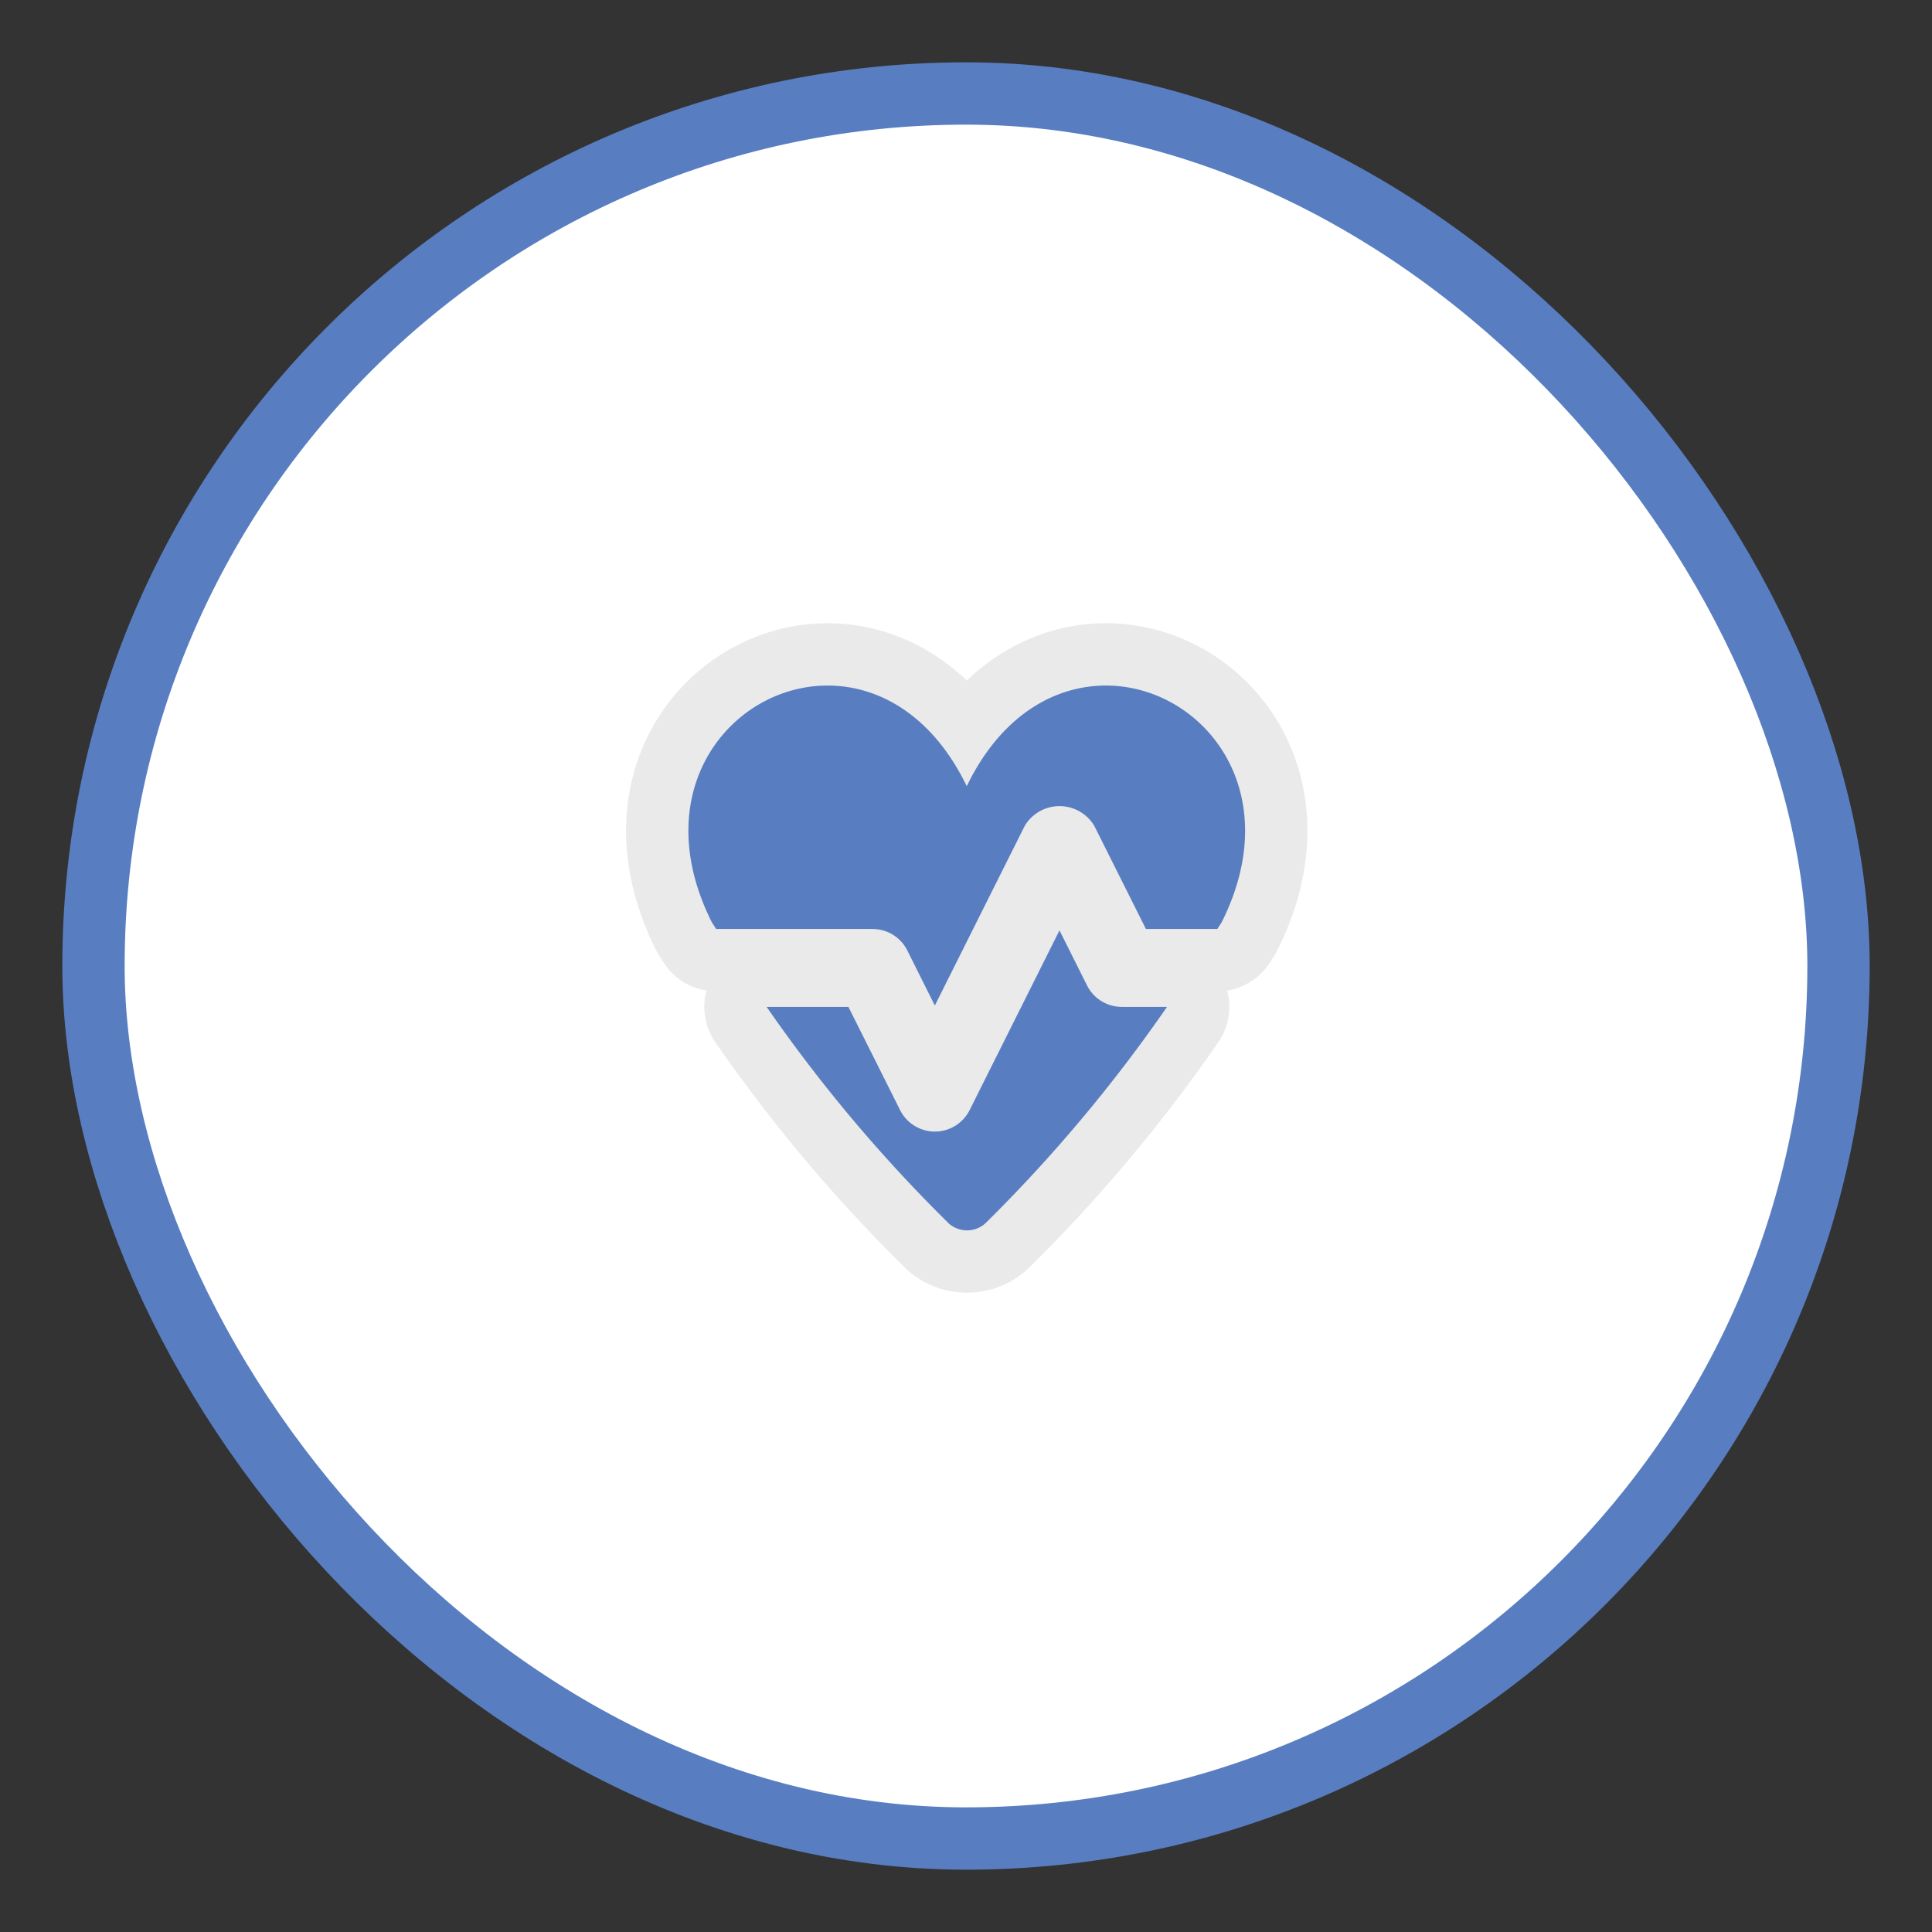 <svg xmlns="http://www.w3.org/2000/svg" viewBox="0 0 31 31" height="31" width="31"><rect x="0" y="0" width="31" height="31" fill="#333333" stroke="none"/><title>defibrillator-11.svg</title><rect fill="none" x="0" y="0" width="31" height="31"></rect><rect x="2" y="2" rx="14.5" ry="14.5" width="27" height="27" stroke="#587ec1" style="stroke-linejoin:round;stroke-miterlimit:4;" fill="#587ec1" stroke-width="2"></rect><rect x="2" y="2" width="27" height="27" rx="14.5" ry="14.5" fill="#ffffff"></rect><path fill="rgba(222,222,222,0.66)" transform="translate(10 10)" d="M1.42,4.795C-0.213,1.529,3.933-.651,5.512,2.615,7.091-.651,11.237,1.529,9.604,4.795c-0.022.038-.048,0.073-0.071,0.111H8.387L7.559,3.252a0.65,0.65,0,0,0-1.117,0L5,6.134,4.559,5.252A0.624,0.624,0,0,0,4,4.906H1.491C1.468,4.869,1.443,4.833,1.42,4.795ZM8,6.156a0.624,0.624,0,0,1-.559-0.346L7,4.929,5.559,7.811a0.624,0.624,0,0,1-1.117,0L3.613,6.156H2.301a24.227,24.227,0,0,0,2.897,3.449L5.213,9.621A0.44,0.44,0,0,0,5.835,9.605a24.229,24.229,0,0,0,2.89-3.449H8Z" style="stroke-linejoin:round;stroke-miterlimit:4;" stroke="rgba(222,222,222,0.66)" stroke-width="2"></path><path fill="#587ec1" transform="translate(10 10)" d="M1.42,4.795C-0.213,1.529,3.933-.651,5.512,2.615,7.091-.651,11.237,1.529,9.604,4.795c-0.022.038-.048,0.073-0.071,0.111H8.387L7.559,3.252a0.65,0.65,0,0,0-1.117,0L5,6.134,4.559,5.252A0.624,0.624,0,0,0,4,4.906H1.491C1.468,4.869,1.443,4.833,1.42,4.795ZM8,6.156a0.624,0.624,0,0,1-.559-0.346L7,4.929,5.559,7.811a0.624,0.624,0,0,1-1.117,0L3.613,6.156H2.301a24.227,24.227,0,0,0,2.897,3.449L5.213,9.621A0.44,0.44,0,0,0,5.835,9.605a24.229,24.229,0,0,0,2.89-3.449H8Z"></path></svg>